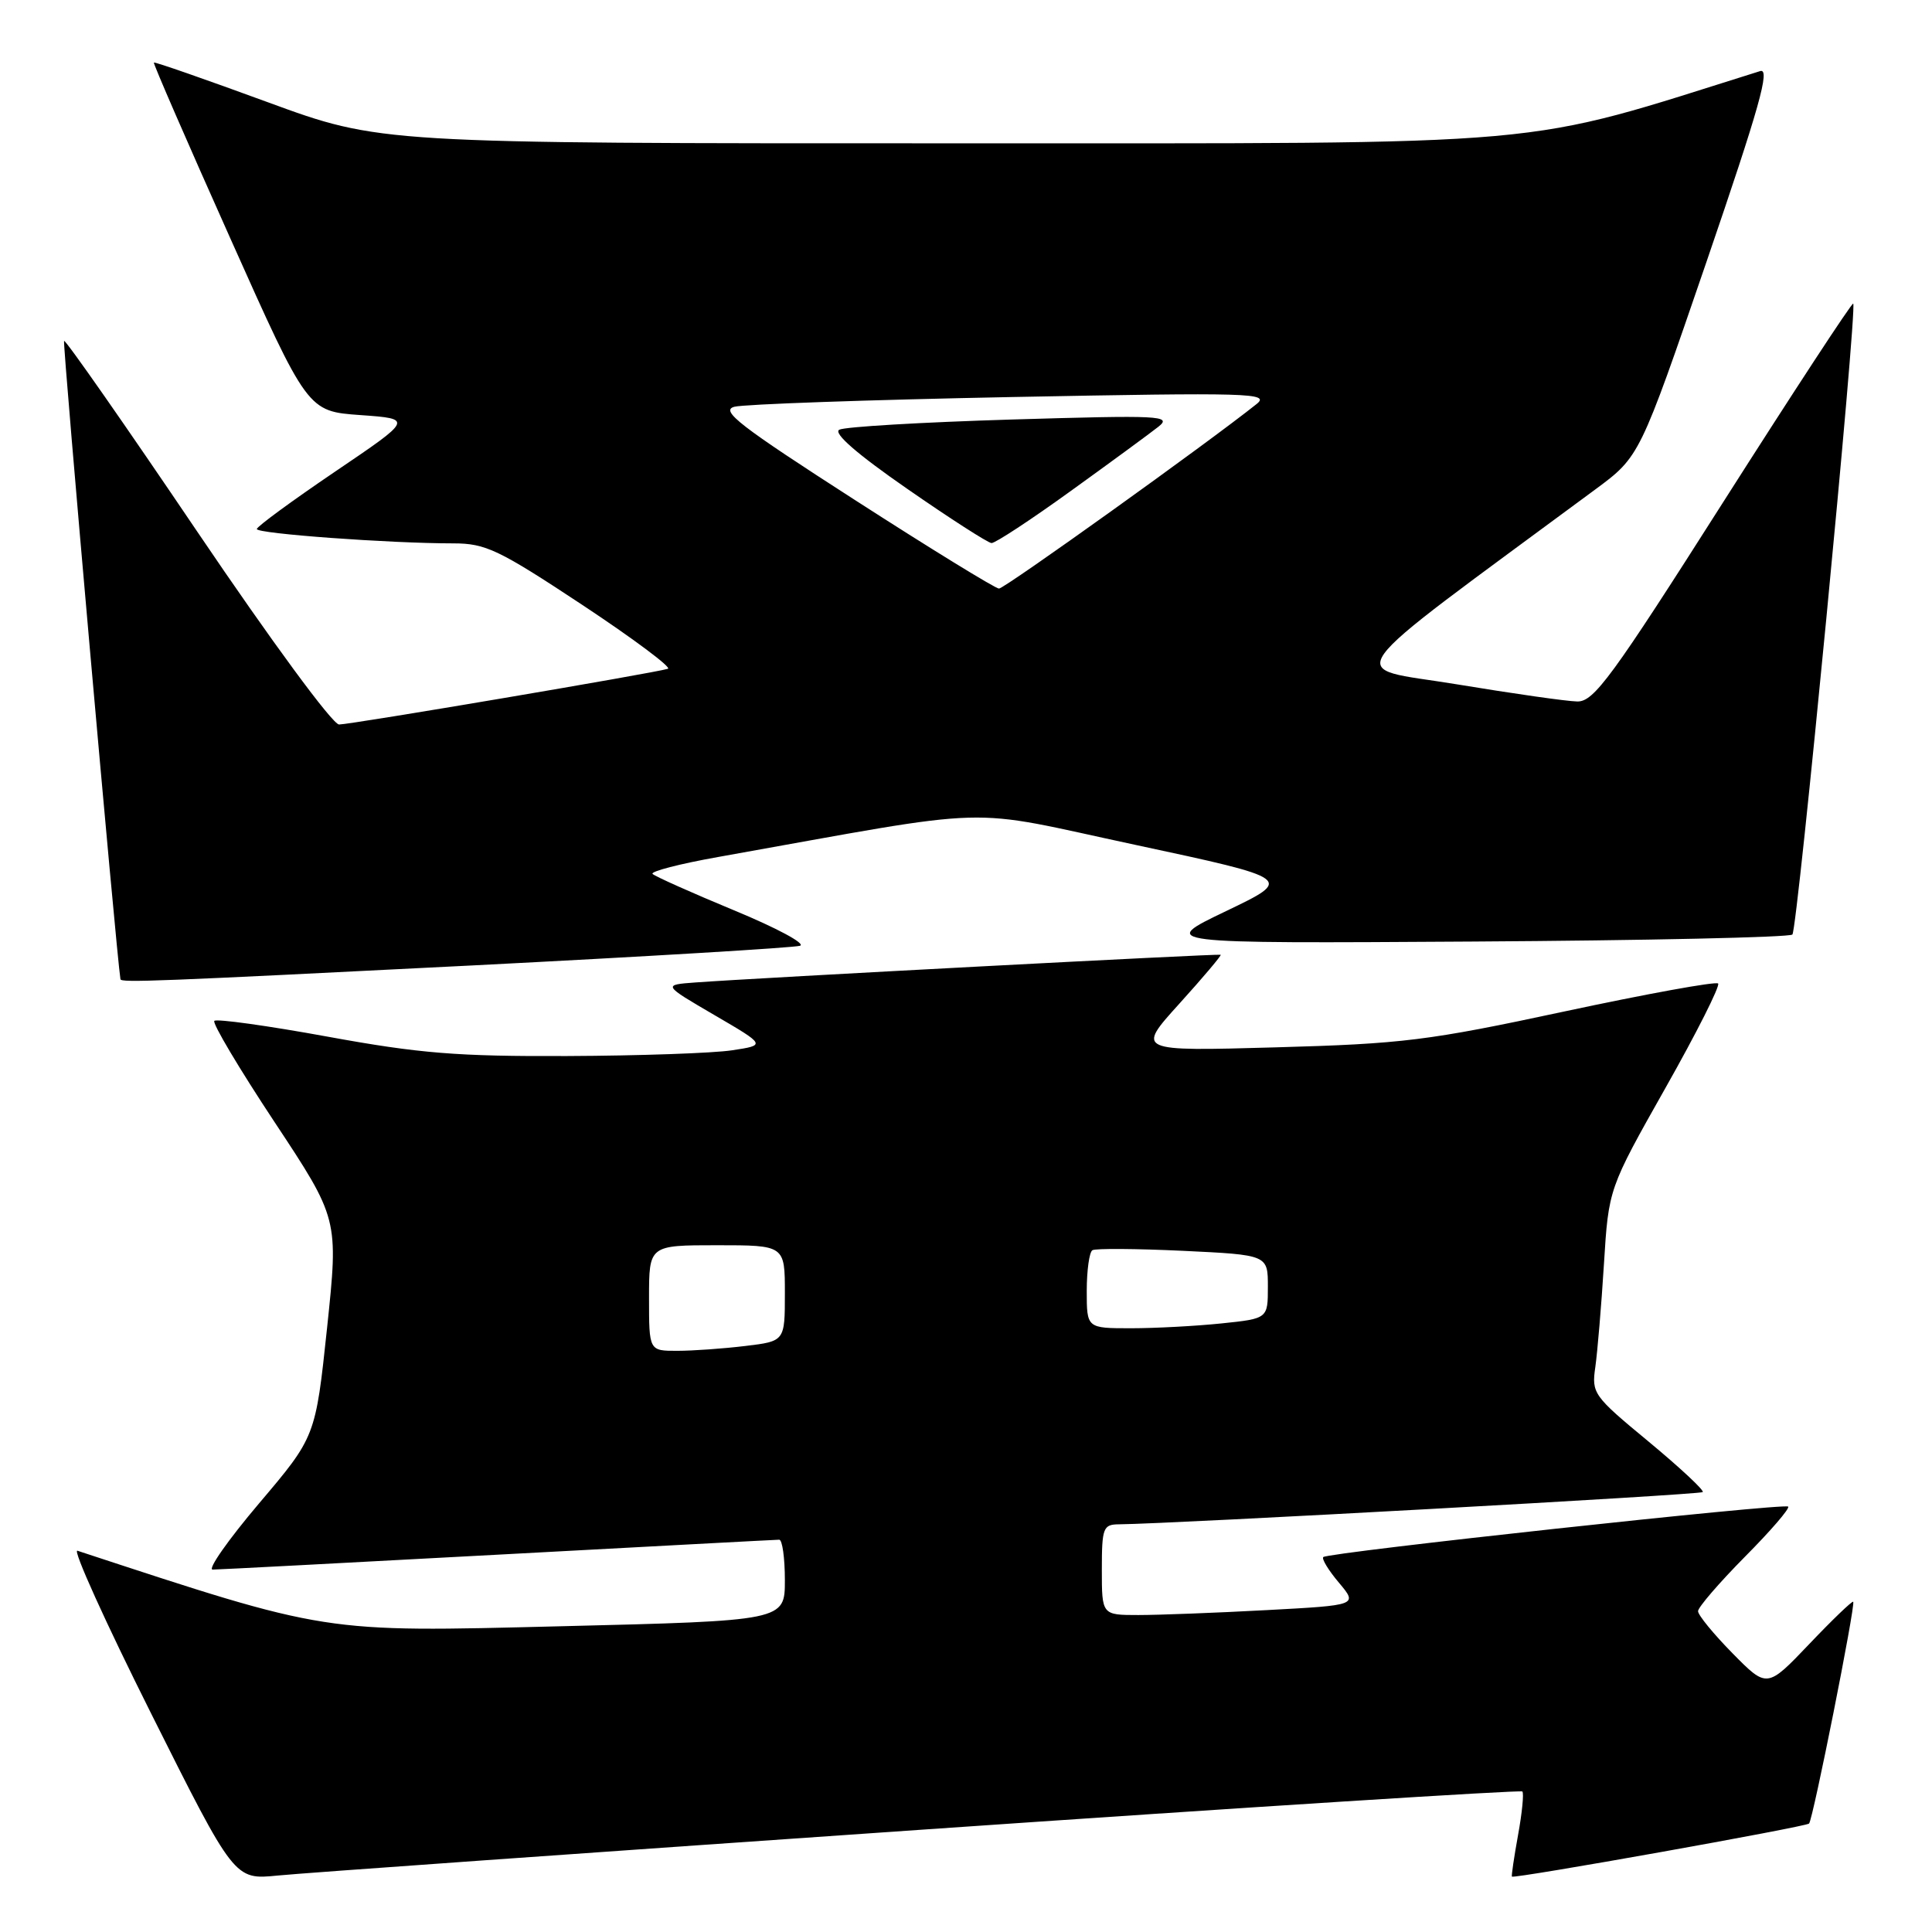 <?xml version="1.0" encoding="UTF-8" standalone="no"?>
<!DOCTYPE svg PUBLIC "-//W3C//DTD SVG 1.1//EN" "http://www.w3.org/Graphics/SVG/1.1/DTD/svg11.dtd" >
<svg xmlns="http://www.w3.org/2000/svg" xmlns:xlink="http://www.w3.org/1999/xlink" version="1.1" viewBox="0 0 256 256">
 <g >
 <path fill="currentColor"
d=" M 121.90 242.46 C 165.57 239.44 201.49 237.16 201.72 237.38 C 201.94 237.61 201.69 240.20 201.15 243.15 C 200.62 246.09 200.25 248.57 200.34 248.66 C 200.65 248.97 239.27 242.07 239.71 241.63 C 240.23 241.10 245.90 212.62 245.56 212.24 C 245.43 212.10 242.80 214.62 239.73 217.85 C 234.14 223.71 234.14 223.71 229.57 219.07 C 227.06 216.52 225.00 214.01 225.00 213.49 C 225.00 212.98 227.79 209.74 231.19 206.30 C 234.60 202.87 237.19 199.87 236.94 199.63 C 236.42 199.14 175.97 205.70 175.34 206.32 C 175.11 206.56 176.04 208.09 177.42 209.72 C 179.92 212.70 179.92 212.70 167.80 213.35 C 161.14 213.71 153.51 214.00 150.84 214.00 C 146.00 214.00 146.00 214.00 146.00 208.00 C 146.00 202.45 146.17 202.00 148.25 201.98 C 155.45 201.91 225.27 198.06 225.62 197.71 C 225.85 197.49 222.62 194.48 218.45 191.02 C 211.13 184.97 210.88 184.63 211.39 181.13 C 211.67 179.13 212.19 173.00 212.53 167.50 C 213.15 157.50 213.15 157.50 220.67 144.18 C 224.81 136.86 227.95 130.62 227.66 130.32 C 227.36 130.02 218.20 131.69 207.31 134.02 C 189.23 137.90 185.89 138.31 169.03 138.78 C 150.56 139.30 150.56 139.30 156.28 132.98 C 159.42 129.51 161.88 126.59 161.75 126.51 C 161.50 126.35 100.26 129.58 92.16 130.18 C 87.81 130.50 87.81 130.50 94.66 134.50 C 101.50 138.49 101.50 138.49 97.00 139.17 C 94.53 139.55 84.71 139.89 75.18 139.93 C 60.58 139.99 55.60 139.59 43.40 137.36 C 35.45 135.91 28.70 134.97 28.40 135.27 C 28.10 135.56 31.69 141.59 36.36 148.65 C 44.86 161.50 44.86 161.50 43.34 175.94 C 41.81 190.38 41.81 190.38 34.34 199.19 C 30.23 204.04 27.46 207.99 28.18 207.98 C 28.91 207.98 45.92 207.08 66.00 206.00 C 86.08 204.92 102.84 204.02 103.25 204.02 C 103.66 204.01 104.00 206.42 104.00 209.38 C 104.00 214.76 104.00 214.76 74.22 215.49 C 42.48 216.28 43.69 216.46 10.26 205.48 C 9.58 205.26 13.98 214.98 20.04 227.08 C 31.06 249.09 31.06 249.09 36.78 248.52 C 39.92 248.20 78.23 245.48 121.90 242.46 Z  M 62.50 127.93 C 85.60 126.75 105.17 125.58 106.00 125.32 C 106.83 125.06 102.90 122.95 97.28 120.63 C 91.66 118.30 86.80 116.13 86.47 115.80 C 86.14 115.48 90.06 114.46 95.19 113.55 C 133.07 106.79 127.17 106.97 150.45 111.95 C 171.40 116.44 171.40 116.44 162.45 120.73 C 153.50 125.02 153.50 125.02 195.17 124.76 C 218.08 124.62 237.13 124.20 237.50 123.83 C 238.18 123.16 246.12 40.78 245.56 40.23 C 245.40 40.06 237.67 51.87 228.38 66.46 C 213.56 89.77 211.20 92.99 209.00 92.95 C 207.63 92.93 200.43 91.90 193.00 90.67 C 178.10 88.21 176.21 90.87 211.39 64.85 C 217.27 60.50 217.27 60.50 226.12 34.69 C 233.13 14.22 234.61 8.99 233.23 9.42 C 200.73 19.61 207.80 18.98 125.93 18.99 C 50.36 19.00 50.36 19.00 35.47 13.54 C 27.29 10.54 20.50 8.17 20.39 8.29 C 20.28 8.41 24.82 18.85 30.48 31.50 C 40.76 54.50 40.76 54.50 47.75 55.00 C 54.73 55.50 54.73 55.50 44.39 62.50 C 38.71 66.35 34.04 69.77 34.03 70.10 C 34.00 70.71 51.61 72.00 60.07 72.00 C 64.35 72.00 66.07 72.82 77.17 80.16 C 83.95 84.65 89.05 88.46 88.50 88.62 C 86.60 89.20 46.45 96.00 44.93 96.00 C 44.07 96.00 35.99 85.01 26.12 70.42 C 16.61 56.35 8.68 44.99 8.49 45.17 C 8.26 45.40 15.41 126.34 15.96 129.75 C 16.04 130.23 20.77 130.04 62.50 127.93 Z  M 86.00 172.00 C 86.00 165.00 86.00 165.00 95.00 165.00 C 104.00 165.00 104.00 165.00 104.00 171.36 C 104.00 177.72 104.00 177.72 98.75 178.35 C 95.86 178.70 91.81 178.99 89.75 178.99 C 86.00 179.00 86.00 179.00 86.00 172.00 Z  M 144.00 171.06 C 144.00 168.34 144.34 165.91 144.75 165.66 C 145.16 165.41 150.56 165.45 156.75 165.74 C 168.00 166.28 168.00 166.28 168.00 170.50 C 168.00 174.72 168.00 174.72 161.85 175.36 C 158.47 175.71 153.07 176.00 149.85 176.00 C 144.00 176.00 144.00 176.00 144.00 171.06 Z  M 113.26 66.24 C 98.03 56.44 95.39 54.41 97.30 53.90 C 98.55 53.56 115.08 52.98 134.04 52.61 C 165.70 52.00 168.34 52.07 166.50 53.54 C 160.04 58.70 133.10 78.00 132.37 77.99 C 131.89 77.98 123.29 72.70 113.26 66.24 Z  M 141.88 65.06 C 147.17 61.25 152.40 57.41 153.50 56.54 C 155.34 55.07 153.77 55.00 134.00 55.59 C 122.17 55.95 111.92 56.55 111.21 56.94 C 110.37 57.38 113.54 60.15 120.21 64.77 C 125.87 68.70 130.90 71.93 131.38 71.96 C 131.87 71.98 136.59 68.88 141.88 65.06 Z "/>
</g>
</svg>